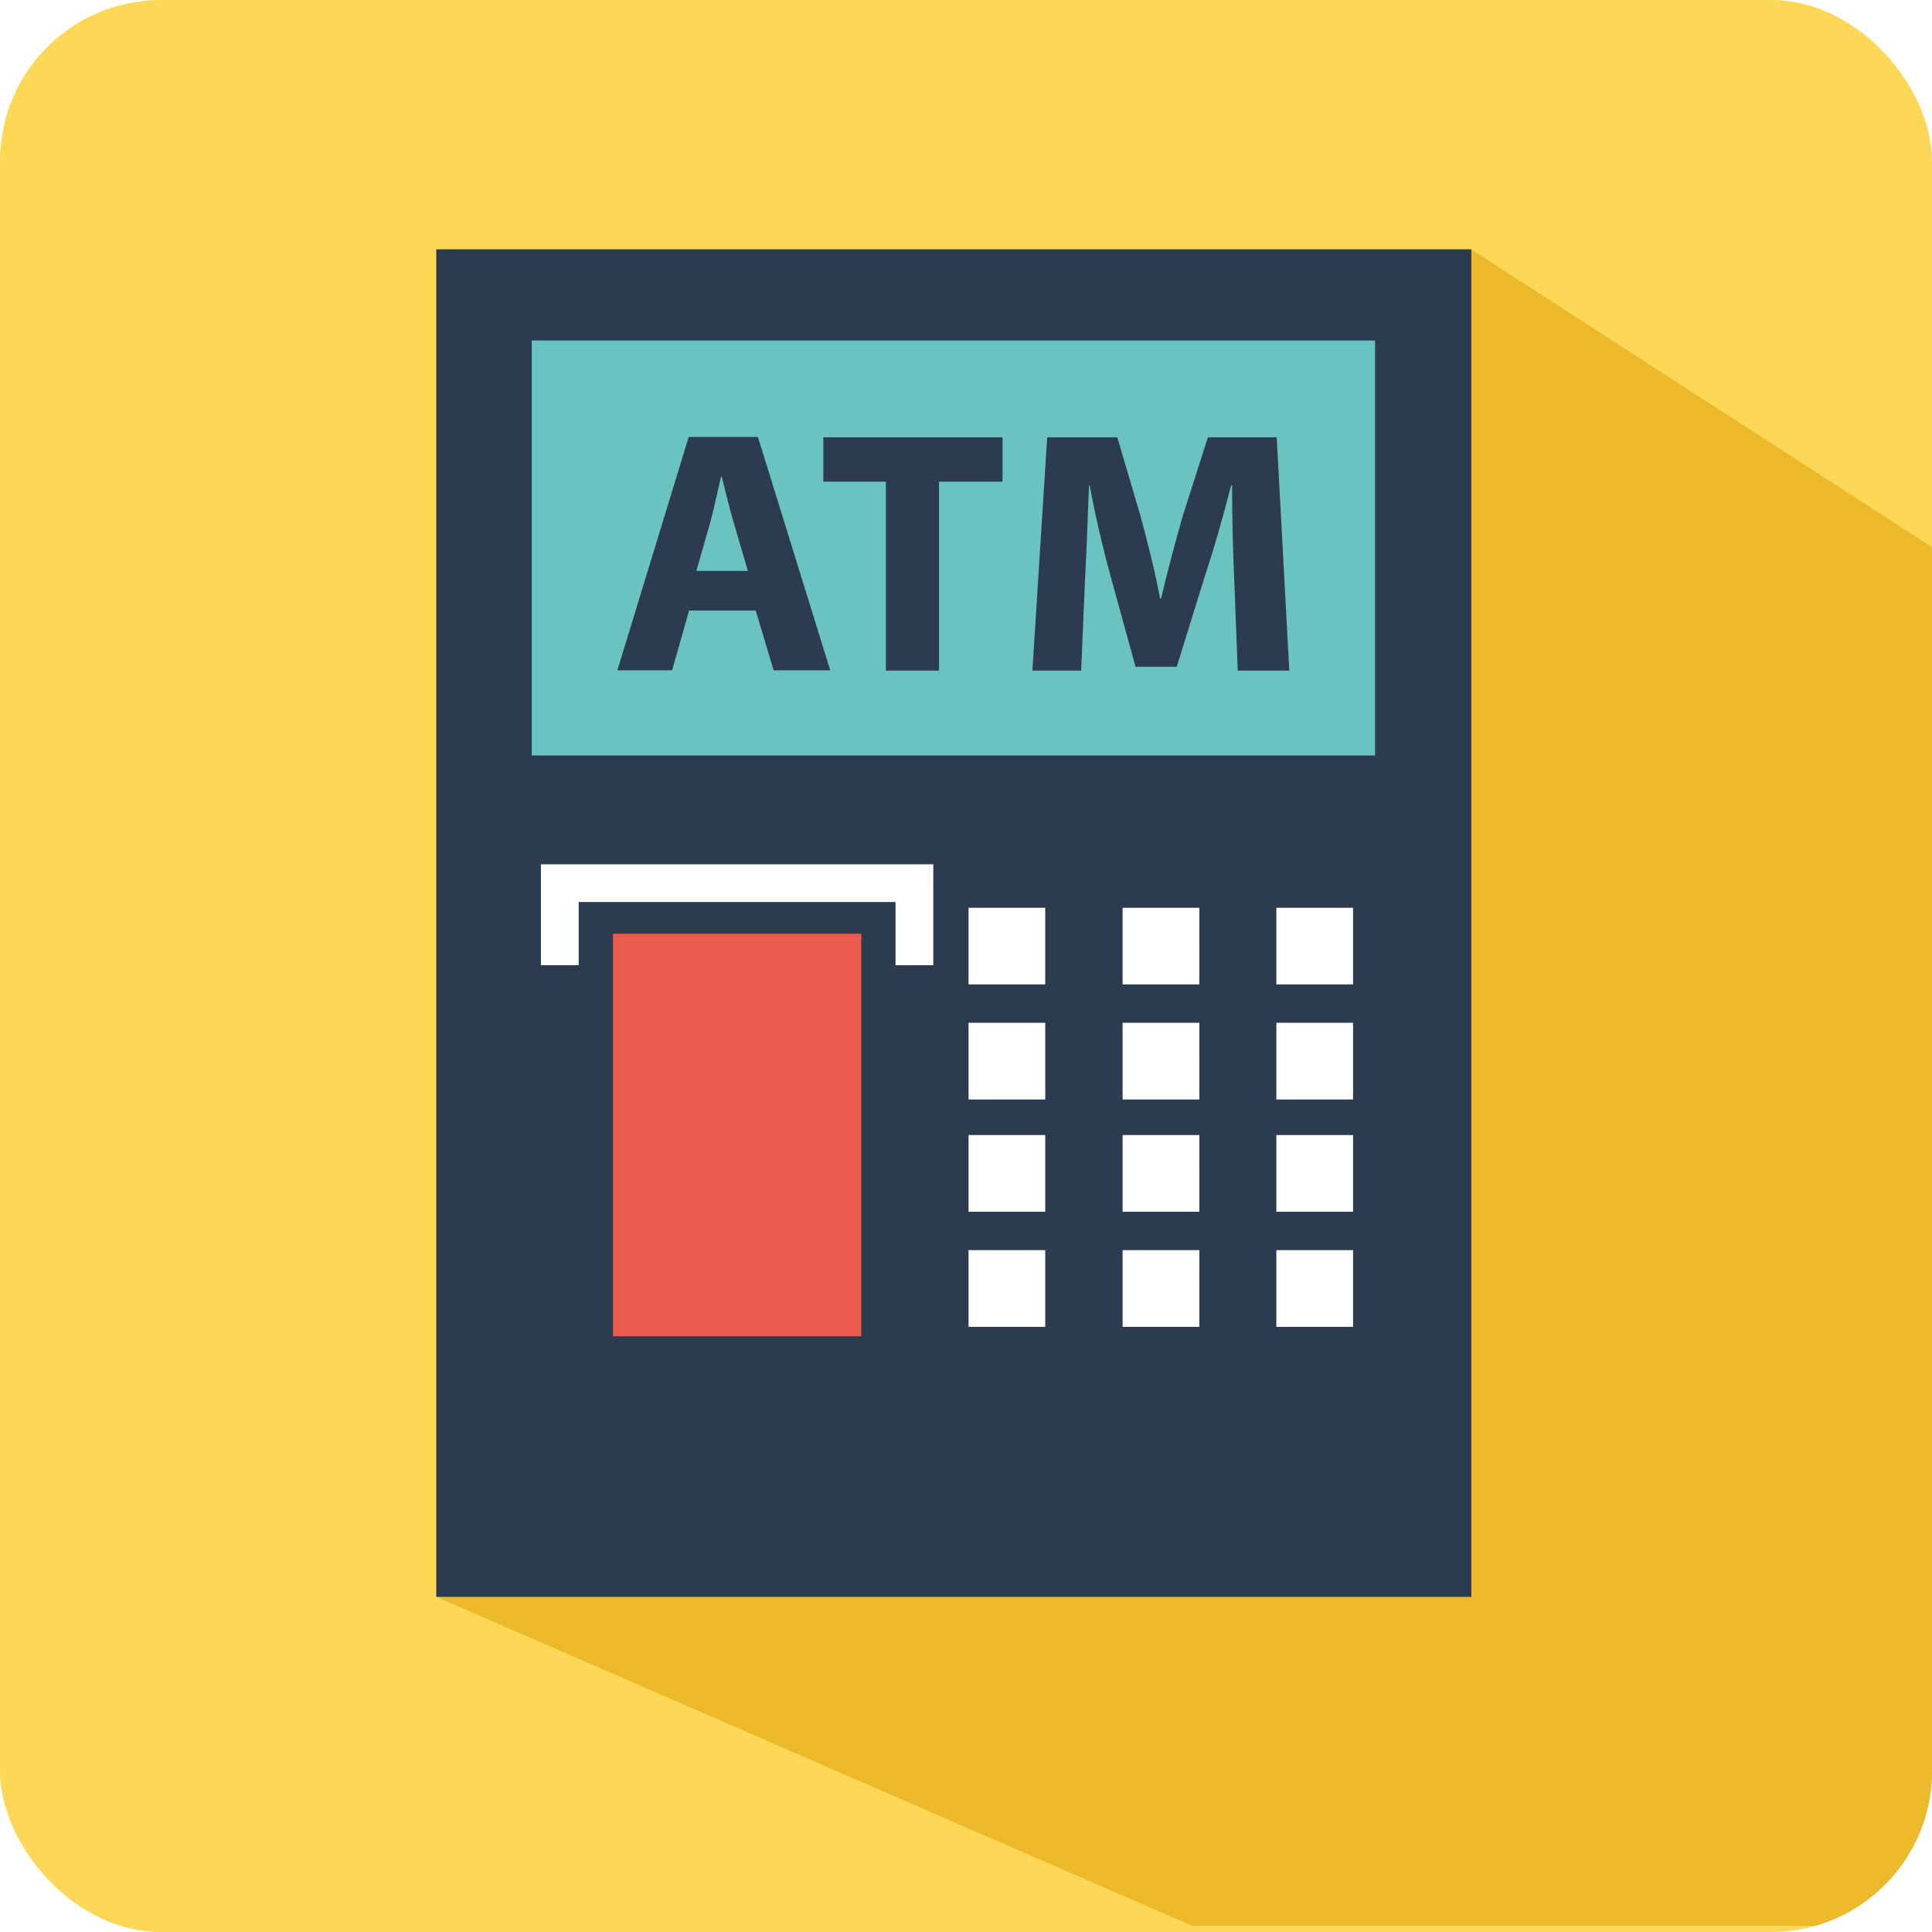 <svg xmlns="http://www.w3.org/2000/svg" xmlns:xlink="http://www.w3.org/1999/xlink" viewBox="0 0 120 120">
  <defs>
    <style>
      .cls-1 {
        fill: #fdd756;
      }

      .cls-2 {
        clip-path: url(#clip-path);
      }

      .cls-3 {
        fill: #ecb92b;
      }

      .cls-4 {
        fill: #6ac3c0;
      }

      .cls-5 {
        fill: #ea5b4d;
      }

      .cls-6 {
        fill: #fff;
      }

      .cls-7 {
        fill: #2c3c4e;
      }
    </style>
    <clipPath id="clip-path">
      <rect id="Rectangle_2428" data-name="Rectangle 2428" class="cls-1" width="120" height="120" rx="10" transform="translate(851 1045)"/>
    </clipPath>
  </defs>
  <g id="Mask_Group_41" data-name="Mask Group 41" class="cls-2" transform="translate(-851 -1045)">
    <g id="Group_7620" data-name="Group 7620" transform="translate(4 8)">
      <rect id="Rectangle_2411" data-name="Rectangle 2411" class="cls-1" width="120" height="120" transform="translate(847 1037)"/>
      <g id="Group_7613" data-name="Group 7613" transform="translate(874.097 1052.484)">
        <path id="Path_9779" data-name="Path 9779" class="cls-3" d="M197.973,76.2,226.6,94.695v85.638H180.65L133.7,159.9Z" transform="translate(-133.7 -76.2)"/>
        <g id="Group_7612" data-name="Group 7612" transform="translate(0 0)">
          <rect id="Rectangle_2413" data-name="Rectangle 2413" class="cls-4" width="56.832" height="28.728" transform="translate(4.257 4.121)"/>
          <rect id="Rectangle_2414" data-name="Rectangle 2414" class="cls-5" width="17.596" height="28.865" transform="translate(10.195 41.852)"/>
          <rect id="Rectangle_2415" data-name="Rectangle 2415" class="cls-6" width="25.545" height="28.553" transform="translate(32.673 39.704)"/>
          <path id="Path_9780" data-name="Path 9780" class="cls-6" d="M152.6,264.1l.742.02,27.674.644-.527,8.925h-4.355l.078-3.789-2.344-.781L158.54,268.9l-.625,4.785H151.9Z" transform="translate(-148.346 -227.404)"/>
          <g id="Group_7611" data-name="Group 7611">
            <g id="Group_7610" data-name="Group 7610">
              <path id="Path_9781" data-name="Path 9781" class="cls-7" d="M195.753,146.68h4.14l1.113,3.711h3.515L200.03,135.9h-4.3L191.3,150.391h3.4Zm1.328-5.527c.234-.84.449-1.933.664-2.793h.039c.215.859.469,1.933.723,2.793l.9,3.066h-3.2Z" transform="translate(-180.051 -124.241)"/>
              <path id="Path_9782" data-name="Path 9782" class="cls-7" d="M260.686,150.491h3.3V138.754h3.945V136H256.8v2.754h3.886Z" transform="translate(-232.759 -124.321)"/>
              <path id="Path_9783" data-name="Path 9783" class="cls-7" d="M326.561,144.984c.1-1.8.176-4.043.254-6h.039c.352,1.894.84,3.965,1.309,5.664l1.543,5.605h2.558l1.758-5.664c.566-1.7,1.152-3.769,1.621-5.605h.059c0,2.109.059,4.218.137,5.957l.215,5.546h3.2L338.475,136H334.2l-1.543,4.824c-.469,1.621-.976,3.535-1.367,5.195h-.059c-.312-1.7-.781-3.5-1.23-5.175L328.573,136h-4.355l-.918,14.491h3.027Z" transform="translate(-286.272 -124.321)"/>
              <path id="Path_9784" data-name="Path 9784" class="cls-7" d="M133.7,76.2v83.7h64.292V76.2Zm26.4,67.514H144.676v-25H160.1Zm4.472-26.971h0v3.925h-2.344v-3.925H142.547v3.925H140.2V114.4h24.373Zm6.953,26.385h-4.765v-4.765h4.765Zm0-7.148h-4.765v-4.765h4.765Zm0-6.972h-4.765v-4.765h4.765Zm0-7.148h-4.765V117.1h4.765Zm9.57,21.268h-4.765v-4.765H181.1Zm0-7.148h-4.765v-4.765H181.1Zm0-6.972h-4.765v-4.765H181.1Zm0-7.148h-4.765V117.1H181.1Zm9.55,21.268h-4.765v-4.765h4.765Zm0-7.148h-4.765v-4.765h4.765Zm0-6.972h-4.765v-4.765h4.765Zm0-7.148h-4.765V117.1h4.765Zm1.387-14.218h-52.4V81.864h52.379v25.779Z" transform="translate(-133.7 -76.2)"/>
            </g>
          </g>
        </g>
      </g>
    </g>
  </g>
</svg>

